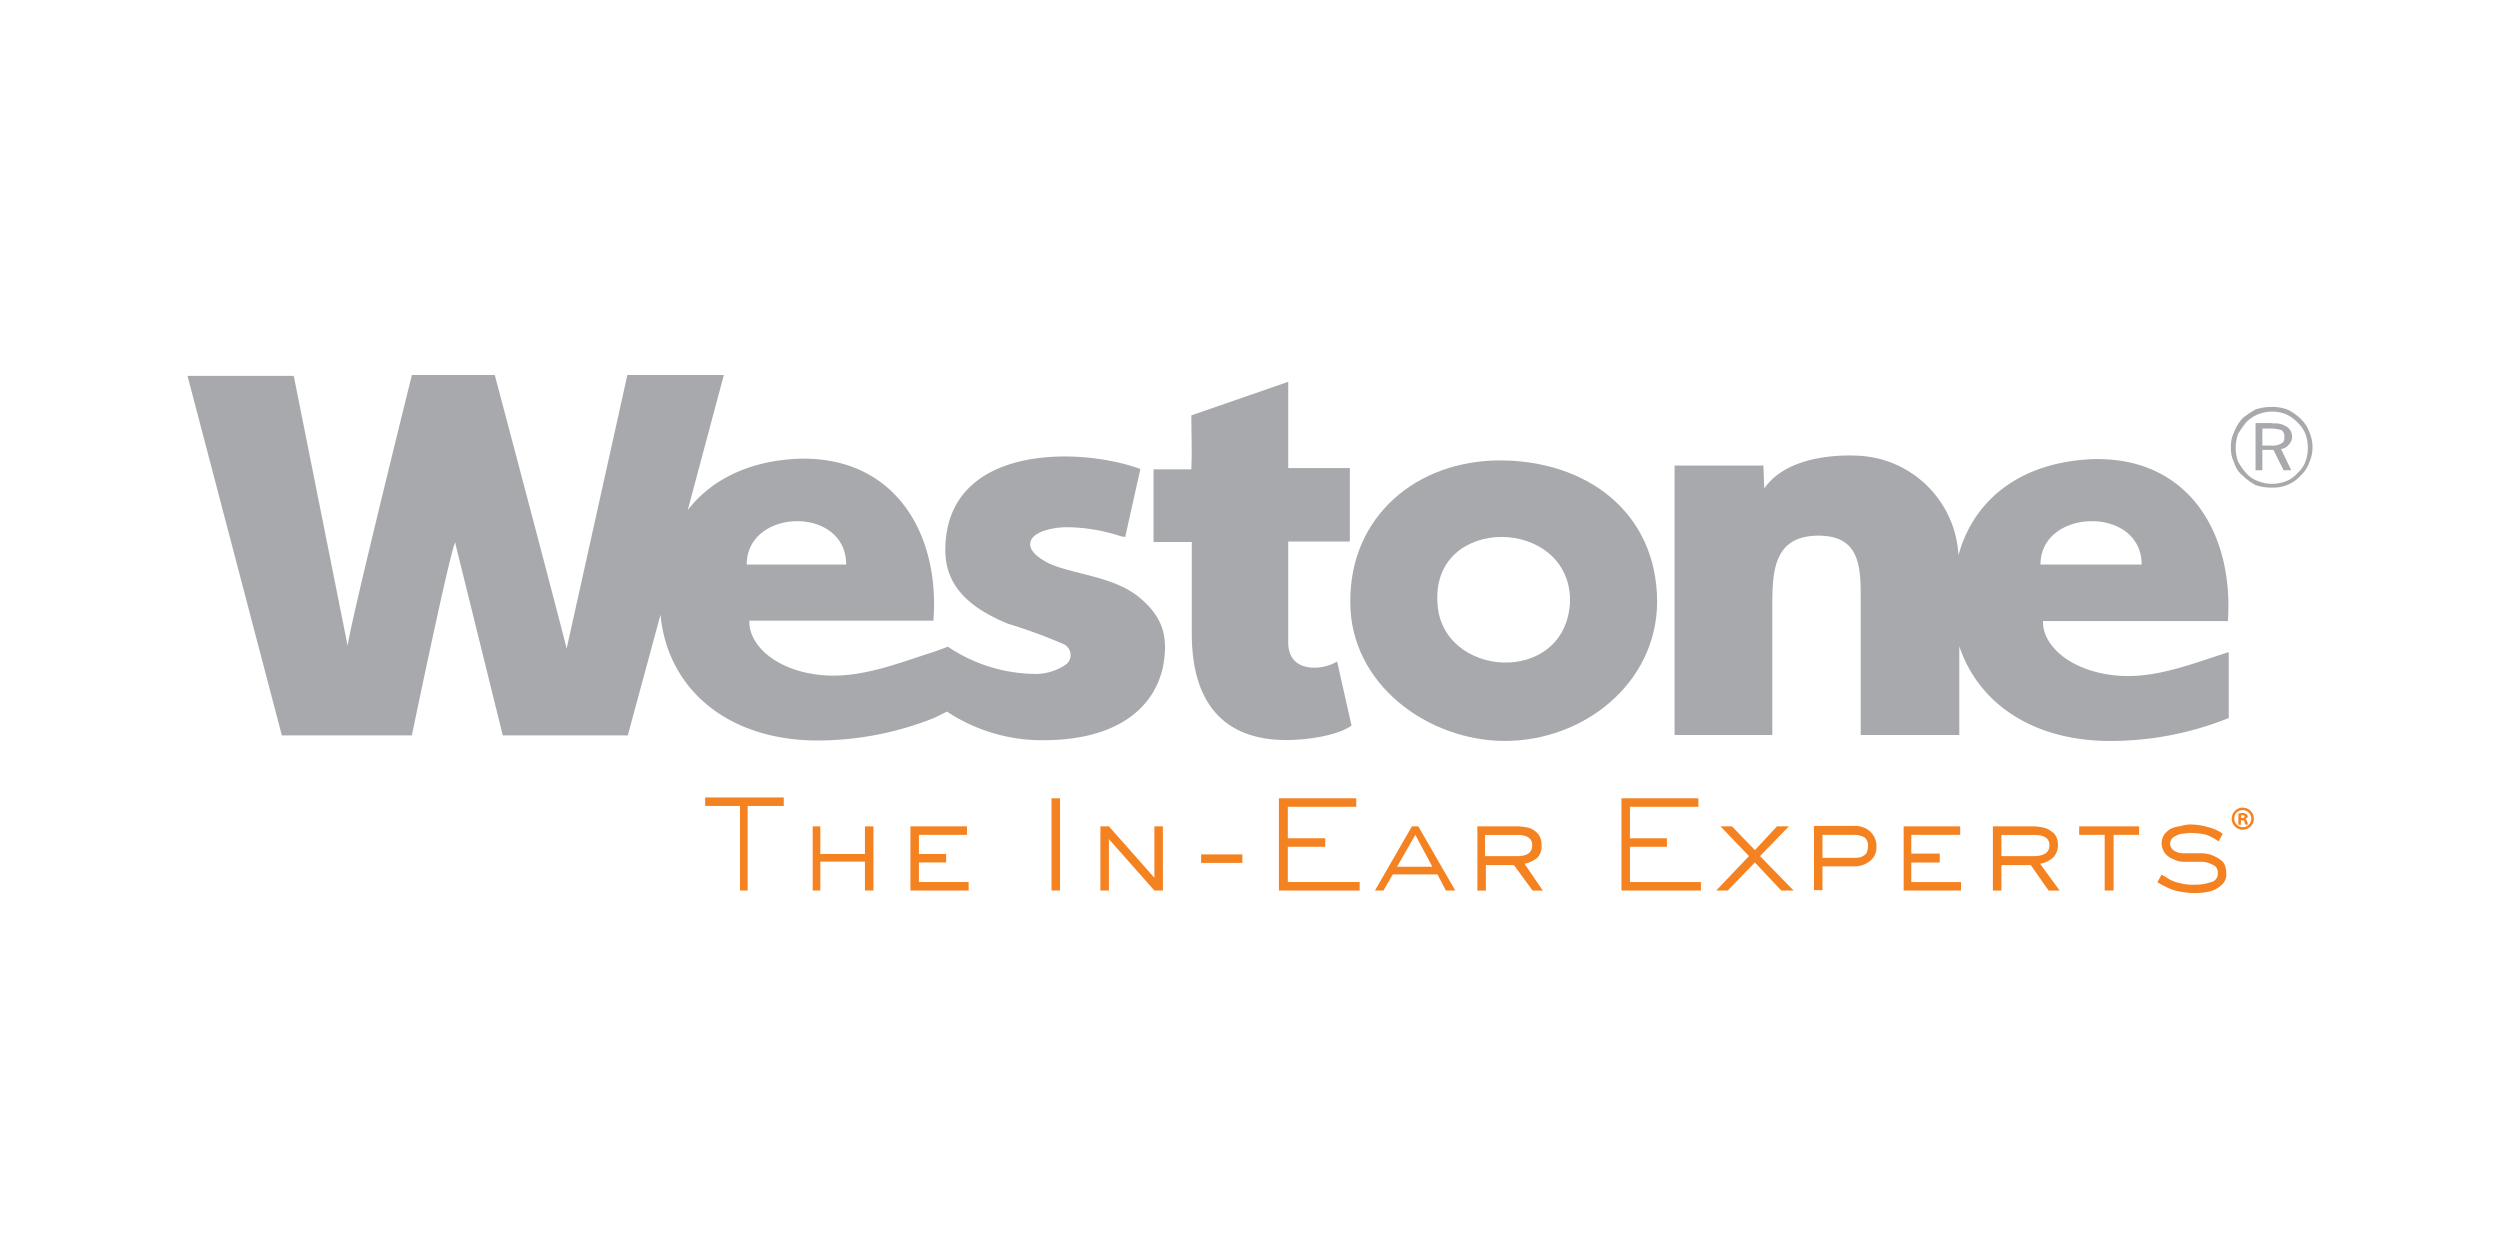 <svg xmlns="http://www.w3.org/2000/svg" width="200" height="100" viewBox="0 0 200 100"><g transform="translate(-165 -290.824)"><rect width="200" height="100" transform="translate(165 290.824)" fill="none"/><g transform="translate(150.666 -12.814)"><g transform="translate(-24.199 68.238)"><path d="M247,364.8v.68h2.788v6.766h.612V365.48h2.89v-.68Z" transform="translate(-152.055 -65.604)" fill="#f58220"/><path d="M276.482,371.6v2.21h-3.57V371.6H272.3v5.134h.612v-2.312h3.57v2.312h.68V371.6Z" transform="translate(-168.753 -70.092)" fill="#f58220"/><path d="M295.3,371.6v5.134h4.658v-.68H295.98V374.49h2.176v-.68H295.98v-1.53h3.842v-.68Z" transform="translate(-183.933 -70.092)" fill="#f58220"/><rect width="0.68" height="7.378" transform="translate(122.655 299.264)" fill="#f58220"/><path d="M344.318,371.6v4.114L340.68,371.6H340v5.134h.68V372.62l3.638,4.114H345V371.6Z" transform="translate(-213.435 -70.092)" fill="#f58220"/><rect width="3.298" height="0.68" transform="translate(134.623 303.752)" fill="#f58220"/><path d="M382,365v7.378h6.46v-.68h-5.746v-2.822h2.992v-.68h-2.992V365.68h5.474V365Z" transform="translate(-241.155 -65.736)" fill="#f58220"/><path d="M407.83,372.28l1.36,2.55h-2.822Zm-.272-.68-2.958,5.134h.68l.748-1.292h3.57l.68,1.292h.748l-2.958-5.134Z" transform="translate(-256.071 -70.092)" fill="#f58220"/><g transform="translate(53.533 265.4)"><path d="M433.086,373.1q0-.816-1.224-.816h-2.55v1.7h2.55c.816,0,1.224-.272,1.224-.884m.85,3.638h-.816l-1.5-2.04H429.38v2.04h-.68V371.6h3.23a4.593,4.593,0,0,1,.952.136,1.735,1.735,0,0,1,.68.476,1.367,1.367,0,0,1,.272.884,1.335,1.335,0,0,1-.34,1.02,2.366,2.366,0,0,1-1.02.476Z" transform="translate(-325.51 -335.492)" fill="#f58220" fill-rule="evenodd"/><path d="M468.958,372.378H462.6V365h6.154v.68H463.28V368.2h2.958v.68H463.28V371.7h5.678Z" transform="translate(-347.884 -331.136)" fill="#f58220" fill-rule="evenodd"/><path d="M491.088,376.734H490.1l-2.108-2.244-2.176,2.244H484.9l2.618-2.754-2.278-2.38h.918l1.836,1.9,1.768-1.9h.952l-2.312,2.38Z" transform="translate(-362.602 -335.492)" fill="#f58220" fill-rule="evenodd"/><path d="M512.218,373.166a.847.847,0,0,0-.272-.748,1.7,1.7,0,0,0-.884-.2H508.58v1.836h2.482a1.882,1.882,0,0,0,.612-.068,1.423,1.423,0,0,0,.408-.272,1.281,1.281,0,0,0,.136-.544m.68,0a1.36,1.36,0,0,1-.544,1.156,1.961,1.961,0,0,1-1.292.408H508.58v1.9h-.68V371.5h3.162a1.841,1.841,0,0,1,1.292.408,1.614,1.614,0,0,1,.544,1.258" transform="translate(-377.782 -335.426)" fill="#f58220" fill-rule="evenodd"/><path d="M533.59,376.734H529V371.6h4.522v.68h-3.91v1.5h2.278v.714h-2.278v1.564h3.978Z" transform="translate(-391.708 -335.492)" fill="#f58220" fill-rule="evenodd"/><path d="M554.522,373.1c0-.544-.408-.816-1.292-.816h-2.55v1.7H553.2c.884,0,1.326-.272,1.326-.884m.816,3.638h-.884l-1.428-2.04H550.68v2.04H550V371.6h3.23a4.014,4.014,0,0,1,.952.136,2.026,2.026,0,0,1,.748.476,1.367,1.367,0,0,1,.272.884,1.384,1.384,0,0,1-.408,1.02,2.041,2.041,0,0,1-1.02.476Z" transform="translate(-405.568 -335.492)" fill="#f58220" fill-rule="evenodd"/><path d="M575.094,372.28h-2.04v4.454h-.714V372.28H570.3v-.68h4.794Z" transform="translate(-418.966 -335.492)" fill="#f58220" fill-rule="evenodd"/><path d="M594.208,374.976a1.1,1.1,0,0,1-.34.952,2.192,2.192,0,0,1-.952.544,5.95,5.95,0,0,1-1.088.136,6.85,6.85,0,0,1-1.7-.2,4.684,4.684,0,0,1-.544-.2l-.408-.2a3.907,3.907,0,0,1-.476-.272l.34-.612a1.485,1.485,0,0,0,.34.2,2.654,2.654,0,0,0,1.088.476,4.186,4.186,0,0,0,1.292.136,3.85,3.85,0,0,0,1.224-.2.674.674,0,0,0,.544-.748.6.6,0,0,0-.34-.612,2.294,2.294,0,0,0-.816-.272h-1.564a1.811,1.811,0,0,1-.816-.2,1.554,1.554,0,0,1-.68-.476,1.426,1.426,0,0,1-.272-.748,1.371,1.371,0,0,1,.2-.748,1.832,1.832,0,0,1,.544-.476,2.411,2.411,0,0,1,.748-.2,2.891,2.891,0,0,1,.748-.136,5.178,5.178,0,0,1,1.428.2,3.361,3.361,0,0,1,1.224.544l-.34.612a3.787,3.787,0,0,0-1.02-.544,6.1,6.1,0,0,0-1.224-.136c-.272,0-.476.068-.748.068a2.417,2.417,0,0,0-.612.272.707.707,0,0,0-.272.544.693.693,0,0,0,.34.544,1.371,1.371,0,0,0,.748.2h1.428a2.4,2.4,0,0,1,.952.2,2.809,2.809,0,0,1,.748.476,1.367,1.367,0,0,1,.272.884" transform="translate(-431.11 -335.162)" fill="#f58220" fill-rule="evenodd"/><path d="M355.56,279.784v7.378c0,5.406,2.448,8.5,7.582,8.5,1.36,0,3.91-.272,5.2-1.156l-1.156-5.134c-1.156.748-3.91.952-3.91-1.5v-8.092h4.93V273.9h-4.93V267l-7.752,2.686c0,1.428.068,2.89,0,4.318H352.5v5.814h3.06Z" transform="translate(-275.218 -266.456)" fill="#a7a9ac" fill-rule="evenodd"/><path d="M411.175,307.94c6.222,0,12.1-4.522,12.172-11.084,0-7.242-5.678-11.356-12.58-11.356-6.63,0-12.036,4.454-11.968,11.356,0,6.562,6.222,11.084,12.376,11.084m-5.406-11.118c-.2-3.5,2.448-5.2,5.134-5.2,2.72,0,5.542,1.768,5.474,5.2-.34,6.8-10.4,6.12-10.608,0" transform="translate(-305.775 -278.666)" fill="#a7a9ac" fill-rule="evenodd"/><path d="M609.264,274.634h-.748v1.36h.748a1.307,1.307,0,0,0,.816-.2c.136-.068.2-.2.2-.476a.67.67,0,0,0-.2-.544,2.538,2.538,0,0,0-.816-.136m.068-.408a1.7,1.7,0,0,1,1.156.272.931.931,0,0,1,.136,1.428.915.915,0,0,1-.612.34l.816,1.7h-.612l-.816-1.632h-.884v1.632h-.544v-3.774h1.36Zm2.822,1.972a2.82,2.82,0,0,1-.2,1.088,2.072,2.072,0,0,1-.612.884,2.255,2.255,0,0,1-.952.68,3.081,3.081,0,0,1-1.088.2,2.819,2.819,0,0,1-1.088-.2,2.3,2.3,0,0,1-.952-.612,4.824,4.824,0,0,1-.68-.952,3.08,3.08,0,0,1-.2-1.088,3.454,3.454,0,0,1,.2-1.156,8.246,8.246,0,0,1,.68-.952,2.853,2.853,0,0,1,.952-.612,3,3,0,0,1,2.176,0,3.066,3.066,0,0,1,.952.68,2.588,2.588,0,0,1,.612.884,3.178,3.178,0,0,1,.2,1.156m-2.89-3.3a3.556,3.556,0,0,1,1.224.2,3.885,3.885,0,0,1,1.088.748,2.691,2.691,0,0,1,.68,1.02,3.044,3.044,0,0,1,0,2.516,2.692,2.692,0,0,1-.68,1.02,2.953,2.953,0,0,1-2.312.952,3.959,3.959,0,0,1-1.292-.2,4.874,4.874,0,0,1-1.02-.748,2.089,2.089,0,0,1-.68-1.02,2.666,2.666,0,0,1-.272-1.224,2.758,2.758,0,0,1,.272-1.292,3.653,3.653,0,0,1,.68-1.088,8.86,8.86,0,0,1,1.02-.68,3.959,3.959,0,0,1,1.292-.2" transform="translate(-442.528 -270.35)" fill="#a7a9ac" fill-rule="evenodd"/><path d="M508.556,284.631c-5.2.2-9.384,2.754-10.744,7.684a8.421,8.421,0,0,0-7.956-7.956c-2.516-.136-6.018.34-7.582,2.618l-.068-1.836H475.1V306.7h7.82v-10.54c0-2.822.272-5.338,3.57-5.406,3.638-.068,3.5,2.754,3.5,5.474V306.7h7.888v-7.106c1.5,4.522,5.814,7.548,11.968,7.582a25.326,25.326,0,0,0,9.588-1.836v-5.27c-2.822.884-5.61,2.04-8.568,1.9-3.842-.2-6.358-2.312-6.29-4.386h14.79c.476-7-3.128-13.158-10.812-12.954m-4.182,8.432c0-4.522,8.092-4.726,8.092,0Z" transform="translate(-356.134 -277.899)" fill="#a7a9ac" fill-rule="evenodd"/><path d="M192.962,294.606c6.086.2,9.452-2.21,10.268-5.814.476-2.448,0-4.046-1.9-5.61-2.04-1.7-5.406-1.836-7.31-2.754-.612-.34-1.768-1.02-1.292-1.9.476-.748,2.04-.952,2.822-.952a14.149,14.149,0,0,1,4.386.748c.136,0,.2,0,.272.068l1.224-5.474c-5.066-1.836-15.606-1.9-15.606,6.494,0,2.958,2.04,4.658,5,5.882a43.016,43.016,0,0,1,4.454,1.632.96.96,0,0,1,.2,1.632,4.334,4.334,0,0,1-2.754.748,12.644,12.644,0,0,1-6.7-2.176l-.34.136-.748.272c-2.788.884-5.61,2.04-8.568,1.9-3.842-.2-6.29-2.312-6.222-4.386H184.87c.544-6.97-3.094-13.158-10.744-12.954-3.706.136-6.9,1.5-8.908,4.114l2.89-10.812H160.39l-4.862,21.9c-.068-.476-5.746-21.9-5.746-21.9h-6.63s-5.134,20.672-5.134,21.692L133.7,265.468h-8.5l7.548,28.764h10.4s3.57-17.238,3.5-15.266l3.774,15.266h10l2.618-9.656c.544,5.814,5.2,10,12.444,10.064a25.235,25.235,0,0,0,9.52-1.836l.816-.408.136-.068a13.82,13.82,0,0,0,7,2.278m-23.018-14.042c0-4.522,7.956-4.726,7.956,0Z" transform="translate(-125.2 -265.4)" fill="#a7a9ac" fill-rule="evenodd"/><path d="M606.944,368.22h.068c.136,0,.2,0,.2.068,0,.136.068.2.068.272h.2a.514.514,0,0,0-.068-.272c0-.068-.068-.136-.136-.2a.217.217,0,0,0,.2-.2c0-.068-.068-.136-.136-.2-.068,0-.136-.068-.272-.068a2.941,2.941,0,0,0-.34.068v.884h.2v-.34Zm0-.408h.136c.136,0,.136,0,.136.136,0,.068-.068.068-.2.068h-.068Zm.136-.612a.884.884,0,1,1-.884.884.878.878,0,0,1,.884-.884m0,.2a.68.68,0,1,1-.68.68.643.643,0,0,1,.68-.68" transform="translate(-442.656 -332.588)" fill="#f58220" fill-rule="evenodd"/></g></g></g></g></svg>
